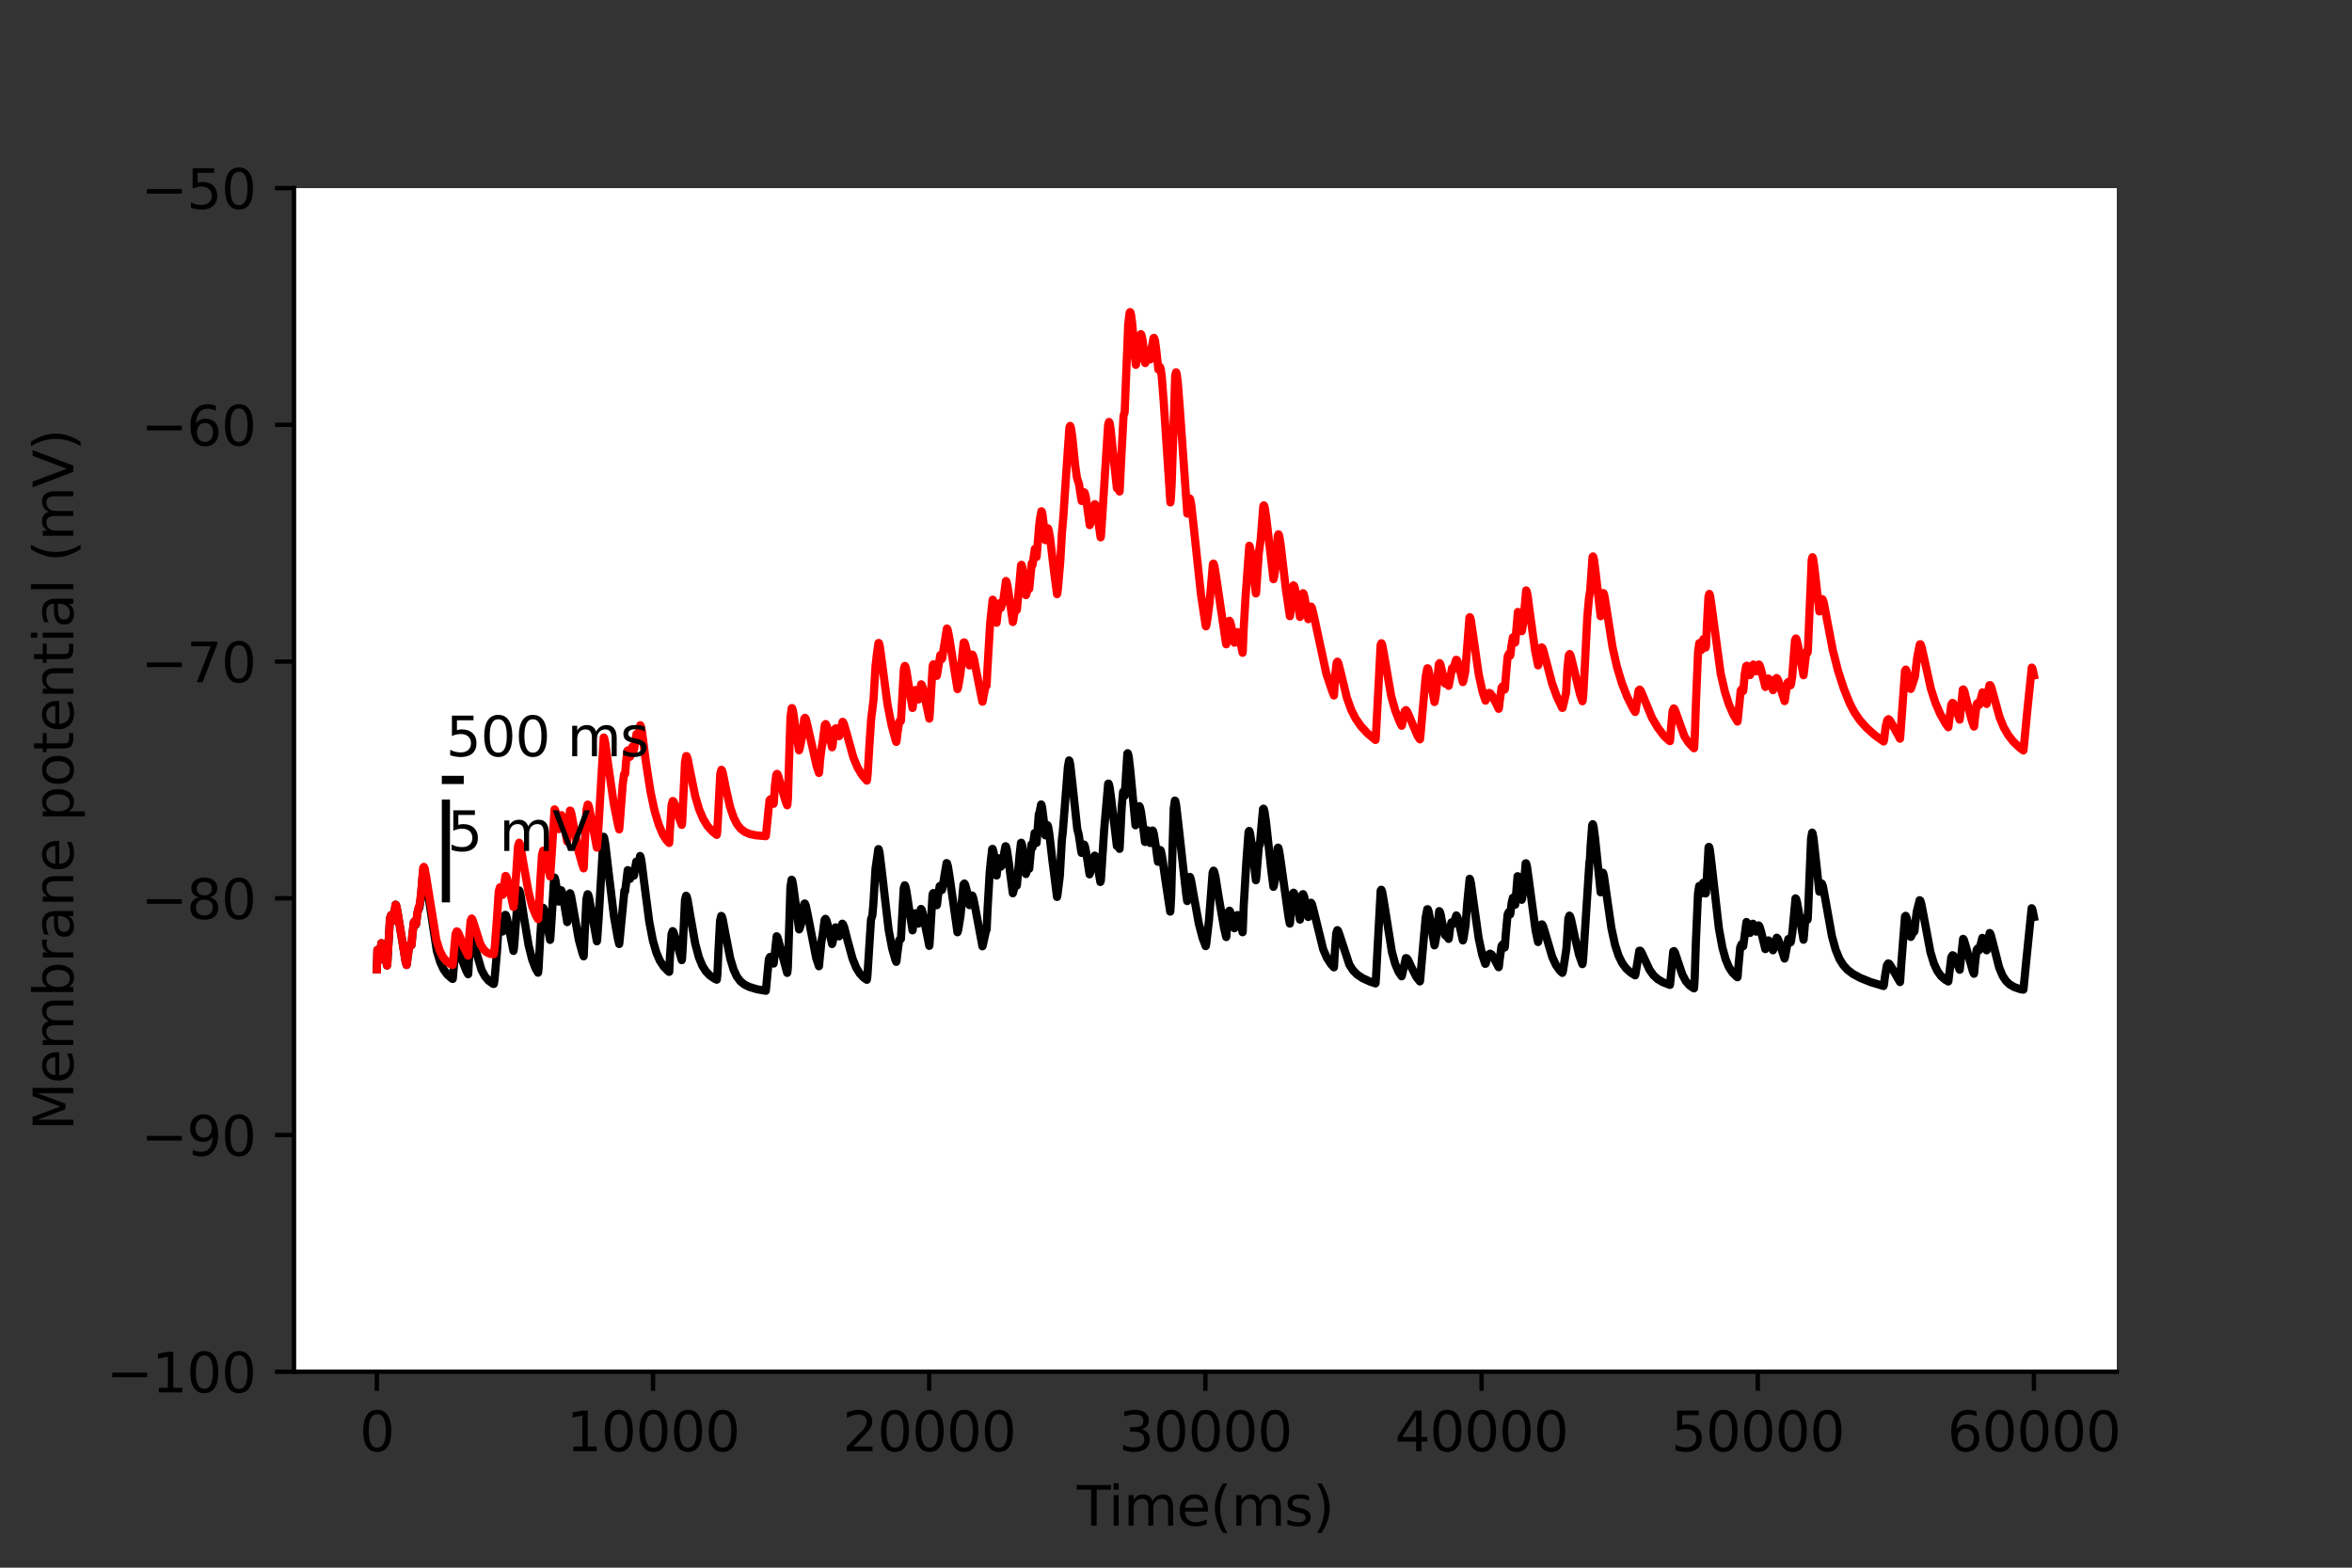 <?xml version="1.0" encoding="utf-8" standalone="no"?>
<!DOCTYPE svg PUBLIC "-//W3C//DTD SVG 1.1//EN"
  "http://www.w3.org/Graphics/SVG/1.1/DTD/svg11.dtd">
<svg xmlns:xlink="http://www.w3.org/1999/xlink" width="432pt" height="288pt" viewBox="0 0 432 288" xmlns="http://www.w3.org/2000/svg" version="1.1">
 <rect x="0" y="0" width="432" height="288" fill="#333333" stroke="none"/>
 <defs>
  <style type="text/css">*{stroke-linejoin: round; stroke-linecap: butt}</style>
 </defs>
 <g id="figure_1">
  <g id="patch_1">
   <path d="M 0 288 
L 432 288 
L 432 0 
L 0 0 
L 0 288 
z
" style="fill: none"/>
  </g>
  <g id="axes_1">
   <g id="patch_2">
    <path d="M 54 252 
L 388.8 252 
L 388.8 34.56 
L 54 34.56 
z
" style="fill: #ffffff"/>
   </g>
   <g id="matplotlib.axis_1">
    <g id="xtick_1">
     <g id="line2d_1">
      <defs>
       <path id="m4a6203ce7d" d="M 0 0 
L 0 3.5 
" style="stroke: #000000; stroke-width: 0.8"/>
      </defs>
      <g>
       <use xlink:href="#m4a6203ce7d" x="69.218" y="252" style="stroke: #000000; stroke-width: 0.8"/>
      </g>
     </g>
     <g id="text_1">
      <!-- 0 -->
      <g transform="translate(66.037 266.598)scale(0.1 -0.1)">
       <defs>
        <path id="DejaVuSans-30" d="M 2034 4250 
Q 1547 4250 1301 3770 
Q 1056 3291 1056 2328 
Q 1056 1369 1301 889 
Q 1547 409 2034 409 
Q 2525 409 2770 889 
Q 3016 1369 3016 2328 
Q 3016 3291 2770 3770 
Q 2525 4250 2034 4250 
z
M 2034 4750 
Q 2819 4750 3233 4129 
Q 3647 3509 3647 2328 
Q 3647 1150 3233 529 
Q 2819 -91 2034 -91 
Q 1250 -91 836 529 
Q 422 1150 422 2328 
Q 422 3509 836 4129 
Q 1250 4750 2034 4750 
z
" transform="scale(0.016)"/>
       </defs>
       <use xlink:href="#DejaVuSans-30"/>
      </g>
     </g>
    </g>
    <g id="xtick_2">
     <g id="line2d_2">
      <g>
       <use xlink:href="#m4a6203ce7d" x="119.945" y="252" style="stroke: #000000; stroke-width: 0.8"/>
      </g>
     </g>
     <g id="text_2">
      <!-- 10000 -->
      <g transform="translate(104.039 266.598)scale(0.1 -0.1)">
       <defs>
        <path id="DejaVuSans-31" d="M 794 531 
L 1825 531 
L 1825 4091 
L 703 3866 
L 703 4441 
L 1819 4666 
L 2450 4666 
L 2450 531 
L 3481 531 
L 3481 0 
L 794 0 
L 794 531 
z
" transform="scale(0.016)"/>
       </defs>
       <use xlink:href="#DejaVuSans-31"/>
       <use xlink:href="#DejaVuSans-30" x="63.623"/>
       <use xlink:href="#DejaVuSans-30" x="127.246"/>
       <use xlink:href="#DejaVuSans-30" x="190.869"/>
       <use xlink:href="#DejaVuSans-30" x="254.492"/>
      </g>
     </g>
    </g>
    <g id="xtick_3">
     <g id="line2d_3">
      <g>
       <use xlink:href="#m4a6203ce7d" x="170.672" y="252" style="stroke: #000000; stroke-width: 0.8"/>
      </g>
     </g>
     <g id="text_3">
      <!-- 20000 -->
      <g transform="translate(154.766 266.598)scale(0.1 -0.1)">
       <defs>
        <path id="DejaVuSans-32" d="M 1228 531 
L 3431 531 
L 3431 0 
L 469 0 
L 469 531 
Q 828 903 1448 1529 
Q 2069 2156 2228 2338 
Q 2531 2678 2651 2914 
Q 2772 3150 2772 3378 
Q 2772 3750 2511 3984 
Q 2250 4219 1831 4219 
Q 1534 4219 1204 4116 
Q 875 4013 500 3803 
L 500 4441 
Q 881 4594 1212 4672 
Q 1544 4750 1819 4750 
Q 2544 4750 2975 4387 
Q 3406 4025 3406 3419 
Q 3406 3131 3298 2873 
Q 3191 2616 2906 2266 
Q 2828 2175 2409 1742 
Q 1991 1309 1228 531 
z
" transform="scale(0.016)"/>
       </defs>
       <use xlink:href="#DejaVuSans-32"/>
       <use xlink:href="#DejaVuSans-30" x="63.623"/>
       <use xlink:href="#DejaVuSans-30" x="127.246"/>
       <use xlink:href="#DejaVuSans-30" x="190.869"/>
       <use xlink:href="#DejaVuSans-30" x="254.492"/>
      </g>
     </g>
    </g>
    <g id="xtick_4">
     <g id="line2d_4">
      <g>
       <use xlink:href="#m4a6203ce7d" x="221.399" y="252" style="stroke: #000000; stroke-width: 0.8"/>
      </g>
     </g>
     <g id="text_4">
      <!-- 30000 -->
      <g transform="translate(205.492 266.598)scale(0.1 -0.1)">
       <defs>
        <path id="DejaVuSans-33" d="M 2597 2516 
Q 3050 2419 3304 2112 
Q 3559 1806 3559 1356 
Q 3559 666 3084 287 
Q 2609 -91 1734 -91 
Q 1441 -91 1130 -33 
Q 819 25 488 141 
L 488 750 
Q 750 597 1062 519 
Q 1375 441 1716 441 
Q 2309 441 2620 675 
Q 2931 909 2931 1356 
Q 2931 1769 2642 2001 
Q 2353 2234 1838 2234 
L 1294 2234 
L 1294 2753 
L 1863 2753 
Q 2328 2753 2575 2939 
Q 2822 3125 2822 3475 
Q 2822 3834 2567 4026 
Q 2313 4219 1838 4219 
Q 1578 4219 1281 4162 
Q 984 4106 628 3988 
L 628 4550 
Q 988 4650 1302 4700 
Q 1616 4750 1894 4750 
Q 2613 4750 3031 4423 
Q 3450 4097 3450 3541 
Q 3450 3153 3228 2886 
Q 3006 2619 2597 2516 
z
" transform="scale(0.016)"/>
       </defs>
       <use xlink:href="#DejaVuSans-33"/>
       <use xlink:href="#DejaVuSans-30" x="63.623"/>
       <use xlink:href="#DejaVuSans-30" x="127.246"/>
       <use xlink:href="#DejaVuSans-30" x="190.869"/>
       <use xlink:href="#DejaVuSans-30" x="254.492"/>
      </g>
     </g>
    </g>
    <g id="xtick_5">
     <g id="line2d_5">
      <g>
       <use xlink:href="#m4a6203ce7d" x="272.126" y="252" style="stroke: #000000; stroke-width: 0.8"/>
      </g>
     </g>
     <g id="text_5">
      <!-- 40000 -->
      <g transform="translate(256.219 266.598)scale(0.1 -0.1)">
       <defs>
        <path id="DejaVuSans-34" d="M 2419 4116 
L 825 1625 
L 2419 1625 
L 2419 4116 
z
M 2253 4666 
L 3047 4666 
L 3047 1625 
L 3713 1625 
L 3713 1100 
L 3047 1100 
L 3047 0 
L 2419 0 
L 2419 1100 
L 313 1100 
L 313 1709 
L 2253 4666 
z
" transform="scale(0.016)"/>
       </defs>
       <use xlink:href="#DejaVuSans-34"/>
       <use xlink:href="#DejaVuSans-30" x="63.623"/>
       <use xlink:href="#DejaVuSans-30" x="127.246"/>
       <use xlink:href="#DejaVuSans-30" x="190.869"/>
       <use xlink:href="#DejaVuSans-30" x="254.492"/>
      </g>
     </g>
    </g>
    <g id="xtick_6">
     <g id="line2d_6">
      <g>
       <use xlink:href="#m4a6203ce7d" x="322.852" y="252" style="stroke: #000000; stroke-width: 0.8"/>
      </g>
     </g>
     <g id="text_6">
      <!-- 50000 -->
      <g transform="translate(306.946 266.598)scale(0.1 -0.1)">
       <defs>
        <path id="DejaVuSans-35" d="M 691 4666 
L 3169 4666 
L 3169 4134 
L 1269 4134 
L 1269 2991 
Q 1406 3038 1543 3061 
Q 1681 3084 1819 3084 
Q 2600 3084 3056 2656 
Q 3513 2228 3513 1497 
Q 3513 744 3044 326 
Q 2575 -91 1722 -91 
Q 1428 -91 1123 -41 
Q 819 9 494 109 
L 494 744 
Q 775 591 1075 516 
Q 1375 441 1709 441 
Q 2250 441 2565 725 
Q 2881 1009 2881 1497 
Q 2881 1984 2565 2268 
Q 2250 2553 1709 2553 
Q 1456 2553 1204 2497 
Q 953 2441 691 2322 
L 691 4666 
z
" transform="scale(0.016)"/>
       </defs>
       <use xlink:href="#DejaVuSans-35"/>
       <use xlink:href="#DejaVuSans-30" x="63.623"/>
       <use xlink:href="#DejaVuSans-30" x="127.246"/>
       <use xlink:href="#DejaVuSans-30" x="190.869"/>
       <use xlink:href="#DejaVuSans-30" x="254.492"/>
      </g>
     </g>
    </g>
    <g id="xtick_7">
     <g id="line2d_7">
      <g>
       <use xlink:href="#m4a6203ce7d" x="373.579" y="252" style="stroke: #000000; stroke-width: 0.8"/>
      </g>
     </g>
     <g id="text_7">
      <!-- 60000 -->
      <g transform="translate(357.673 266.598)scale(0.1 -0.1)">
       <defs>
        <path id="DejaVuSans-36" d="M 2113 2584 
Q 1688 2584 1439 2293 
Q 1191 2003 1191 1497 
Q 1191 994 1439 701 
Q 1688 409 2113 409 
Q 2538 409 2786 701 
Q 3034 994 3034 1497 
Q 3034 2003 2786 2293 
Q 2538 2584 2113 2584 
z
M 3366 4563 
L 3366 3988 
Q 3128 4100 2886 4159 
Q 2644 4219 2406 4219 
Q 1781 4219 1451 3797 
Q 1122 3375 1075 2522 
Q 1259 2794 1537 2939 
Q 1816 3084 2150 3084 
Q 2853 3084 3261 2657 
Q 3669 2231 3669 1497 
Q 3669 778 3244 343 
Q 2819 -91 2113 -91 
Q 1303 -91 875 529 
Q 447 1150 447 2328 
Q 447 3434 972 4092 
Q 1497 4750 2381 4750 
Q 2619 4750 2861 4703 
Q 3103 4656 3366 4563 
z
" transform="scale(0.016)"/>
       </defs>
       <use xlink:href="#DejaVuSans-36"/>
       <use xlink:href="#DejaVuSans-30" x="63.623"/>
       <use xlink:href="#DejaVuSans-30" x="127.246"/>
       <use xlink:href="#DejaVuSans-30" x="190.869"/>
       <use xlink:href="#DejaVuSans-30" x="254.492"/>
      </g>
     </g>
    </g>
    <g id="text_8">
     <!-- Time(ms) -->
     <g transform="translate(197.79 280.277)scale(0.1 -0.1)">
      <defs>
       <path id="DejaVuSans-54" d="M -19 4666 
L 3928 4666 
L 3928 4134 
L 2272 4134 
L 2272 0 
L 1638 0 
L 1638 4134 
L -19 4134 
L -19 4666 
z
" transform="scale(0.016)"/>
       <path id="DejaVuSans-69" d="M 603 3500 
L 1178 3500 
L 1178 0 
L 603 0 
L 603 3500 
z
M 603 4863 
L 1178 4863 
L 1178 4134 
L 603 4134 
L 603 4863 
z
" transform="scale(0.016)"/>
       <path id="DejaVuSans-6d" d="M 3328 2828 
Q 3544 3216 3844 3400 
Q 4144 3584 4550 3584 
Q 5097 3584 5394 3201 
Q 5691 2819 5691 2113 
L 5691 0 
L 5113 0 
L 5113 2094 
Q 5113 2597 4934 2840 
Q 4756 3084 4391 3084 
Q 3944 3084 3684 2787 
Q 3425 2491 3425 1978 
L 3425 0 
L 2847 0 
L 2847 2094 
Q 2847 2600 2669 2842 
Q 2491 3084 2119 3084 
Q 1678 3084 1418 2786 
Q 1159 2488 1159 1978 
L 1159 0 
L 581 0 
L 581 3500 
L 1159 3500 
L 1159 2956 
Q 1356 3278 1631 3431 
Q 1906 3584 2284 3584 
Q 2666 3584 2933 3390 
Q 3200 3197 3328 2828 
z
" transform="scale(0.016)"/>
       <path id="DejaVuSans-65" d="M 3597 1894 
L 3597 1613 
L 953 1613 
Q 991 1019 1311 708 
Q 1631 397 2203 397 
Q 2534 397 2845 478 
Q 3156 559 3463 722 
L 3463 178 
Q 3153 47 2828 -22 
Q 2503 -91 2169 -91 
Q 1331 -91 842 396 
Q 353 884 353 1716 
Q 353 2575 817 3079 
Q 1281 3584 2069 3584 
Q 2775 3584 3186 3129 
Q 3597 2675 3597 1894 
z
M 3022 2063 
Q 3016 2534 2758 2815 
Q 2500 3097 2075 3097 
Q 1594 3097 1305 2825 
Q 1016 2553 972 2059 
L 3022 2063 
z
" transform="scale(0.016)"/>
       <path id="DejaVuSans-28" d="M 1984 4856 
Q 1566 4138 1362 3434 
Q 1159 2731 1159 2009 
Q 1159 1288 1364 580 
Q 1569 -128 1984 -844 
L 1484 -844 
Q 1016 -109 783 600 
Q 550 1309 550 2009 
Q 550 2706 781 3412 
Q 1013 4119 1484 4856 
L 1984 4856 
z
" transform="scale(0.016)"/>
       <path id="DejaVuSans-73" d="M 2834 3397 
L 2834 2853 
Q 2591 2978 2328 3040 
Q 2066 3103 1784 3103 
Q 1356 3103 1142 2972 
Q 928 2841 928 2578 
Q 928 2378 1081 2264 
Q 1234 2150 1697 2047 
L 1894 2003 
Q 2506 1872 2764 1633 
Q 3022 1394 3022 966 
Q 3022 478 2636 193 
Q 2250 -91 1575 -91 
Q 1294 -91 989 -36 
Q 684 19 347 128 
L 347 722 
Q 666 556 975 473 
Q 1284 391 1588 391 
Q 1994 391 2212 530 
Q 2431 669 2431 922 
Q 2431 1156 2273 1281 
Q 2116 1406 1581 1522 
L 1381 1569 
Q 847 1681 609 1914 
Q 372 2147 372 2553 
Q 372 3047 722 3315 
Q 1072 3584 1716 3584 
Q 2034 3584 2315 3537 
Q 2597 3491 2834 3397 
z
" transform="scale(0.016)"/>
       <path id="DejaVuSans-29" d="M 513 4856 
L 1013 4856 
Q 1481 4119 1714 3412 
Q 1947 2706 1947 2009 
Q 1947 1309 1714 600 
Q 1481 -109 1013 -844 
L 513 -844 
Q 928 -128 1133 580 
Q 1338 1288 1338 2009 
Q 1338 2731 1133 3434 
Q 928 4138 513 4856 
z
" transform="scale(0.016)"/>
      </defs>
      <use xlink:href="#DejaVuSans-54"/>
      <use xlink:href="#DejaVuSans-69" x="57.959"/>
      <use xlink:href="#DejaVuSans-6d" x="85.742"/>
      <use xlink:href="#DejaVuSans-65" x="183.154"/>
      <use xlink:href="#DejaVuSans-28" x="244.678"/>
      <use xlink:href="#DejaVuSans-6d" x="283.691"/>
      <use xlink:href="#DejaVuSans-73" x="381.104"/>
      <use xlink:href="#DejaVuSans-29" x="433.203"/>
     </g>
    </g>
   </g>
   <g id="matplotlib.axis_2">
    <g id="ytick_1">
     <g id="line2d_8">
      <defs>
       <path id="m850528e9a9" d="M 0 0 
L -3.5 0 
" style="stroke: #000000; stroke-width: 0.8"/>
      </defs>
      <g>
       <use xlink:href="#m850528e9a9" x="54" y="252" style="stroke: #000000; stroke-width: 0.8"/>
      </g>
     </g>
     <g id="text_9">
      <!-- −100 -->
      <g transform="translate(19.533 255.799)scale(0.1 -0.1)">
       <defs>
        <path id="DejaVuSans-2212" d="M 678 2272 
L 4684 2272 
L 4684 1741 
L 678 1741 
L 678 2272 
z
" transform="scale(0.016)"/>
       </defs>
       <use xlink:href="#DejaVuSans-2212"/>
       <use xlink:href="#DejaVuSans-31" x="83.789"/>
       <use xlink:href="#DejaVuSans-30" x="147.412"/>
       <use xlink:href="#DejaVuSans-30" x="211.035"/>
      </g>
     </g>
    </g>
    <g id="ytick_2">
     <g id="line2d_9">
      <g>
       <use xlink:href="#m850528e9a9" x="54" y="208.512" style="stroke: #000000; stroke-width: 0.8"/>
      </g>
     </g>
     <g id="text_10">
      <!-- −90 -->
      <g transform="translate(25.895 212.311)scale(0.1 -0.1)">
       <defs>
        <path id="DejaVuSans-39" d="M 703 97 
L 703 672 
Q 941 559 1184 500 
Q 1428 441 1663 441 
Q 2288 441 2617 861 
Q 2947 1281 2994 2138 
Q 2813 1869 2534 1725 
Q 2256 1581 1919 1581 
Q 1219 1581 811 2004 
Q 403 2428 403 3163 
Q 403 3881 828 4315 
Q 1253 4750 1959 4750 
Q 2769 4750 3195 4129 
Q 3622 3509 3622 2328 
Q 3622 1225 3098 567 
Q 2575 -91 1691 -91 
Q 1453 -91 1209 -44 
Q 966 3 703 97 
z
M 1959 2075 
Q 2384 2075 2632 2365 
Q 2881 2656 2881 3163 
Q 2881 3666 2632 3958 
Q 2384 4250 1959 4250 
Q 1534 4250 1286 3958 
Q 1038 3666 1038 3163 
Q 1038 2656 1286 2365 
Q 1534 2075 1959 2075 
z
" transform="scale(0.016)"/>
       </defs>
       <use xlink:href="#DejaVuSans-2212"/>
       <use xlink:href="#DejaVuSans-39" x="83.789"/>
       <use xlink:href="#DejaVuSans-30" x="147.412"/>
      </g>
     </g>
    </g>
    <g id="ytick_3">
     <g id="line2d_10">
      <g>
       <use xlink:href="#m850528e9a9" x="54" y="165.024" style="stroke: #000000; stroke-width: 0.8"/>
      </g>
     </g>
     <g id="text_11">
      <!-- −80 -->
      <g transform="translate(25.895 168.823)scale(0.1 -0.1)">
       <defs>
        <path id="DejaVuSans-38" d="M 2034 2216 
Q 1584 2216 1326 1975 
Q 1069 1734 1069 1313 
Q 1069 891 1326 650 
Q 1584 409 2034 409 
Q 2484 409 2743 651 
Q 3003 894 3003 1313 
Q 3003 1734 2745 1975 
Q 2488 2216 2034 2216 
z
M 1403 2484 
Q 997 2584 770 2862 
Q 544 3141 544 3541 
Q 544 4100 942 4425 
Q 1341 4750 2034 4750 
Q 2731 4750 3128 4425 
Q 3525 4100 3525 3541 
Q 3525 3141 3298 2862 
Q 3072 2584 2669 2484 
Q 3125 2378 3379 2068 
Q 3634 1759 3634 1313 
Q 3634 634 3220 271 
Q 2806 -91 2034 -91 
Q 1263 -91 848 271 
Q 434 634 434 1313 
Q 434 1759 690 2068 
Q 947 2378 1403 2484 
z
M 1172 3481 
Q 1172 3119 1398 2916 
Q 1625 2713 2034 2713 
Q 2441 2713 2670 2916 
Q 2900 3119 2900 3481 
Q 2900 3844 2670 4047 
Q 2441 4250 2034 4250 
Q 1625 4250 1398 4047 
Q 1172 3844 1172 3481 
z
" transform="scale(0.016)"/>
       </defs>
       <use xlink:href="#DejaVuSans-2212"/>
       <use xlink:href="#DejaVuSans-38" x="83.789"/>
       <use xlink:href="#DejaVuSans-30" x="147.412"/>
      </g>
     </g>
    </g>
    <g id="ytick_4">
     <g id="line2d_11">
      <g>
       <use xlink:href="#m850528e9a9" x="54" y="121.536" style="stroke: #000000; stroke-width: 0.8"/>
      </g>
     </g>
     <g id="text_12">
      <!-- −70 -->
      <g transform="translate(25.895 125.335)scale(0.1 -0.1)">
       <defs>
        <path id="DejaVuSans-37" d="M 525 4666 
L 3525 4666 
L 3525 4397 
L 1831 0 
L 1172 0 
L 2766 4134 
L 525 4134 
L 525 4666 
z
" transform="scale(0.016)"/>
       </defs>
       <use xlink:href="#DejaVuSans-2212"/>
       <use xlink:href="#DejaVuSans-37" x="83.789"/>
       <use xlink:href="#DejaVuSans-30" x="147.412"/>
      </g>
     </g>
    </g>
    <g id="ytick_5">
     <g id="line2d_12">
      <g>
       <use xlink:href="#m850528e9a9" x="54" y="78.048" style="stroke: #000000; stroke-width: 0.8"/>
      </g>
     </g>
     <g id="text_13">
      <!-- −60 -->
      <g transform="translate(25.895 81.847)scale(0.1 -0.1)">
       <use xlink:href="#DejaVuSans-2212"/>
       <use xlink:href="#DejaVuSans-36" x="83.789"/>
       <use xlink:href="#DejaVuSans-30" x="147.412"/>
      </g>
     </g>
    </g>
    <g id="ytick_6">
     <g id="line2d_13">
      <g>
       <use xlink:href="#m850528e9a9" x="54" y="34.56" style="stroke: #000000; stroke-width: 0.8"/>
      </g>
     </g>
     <g id="text_14">
      <!-- −50 -->
      <g transform="translate(25.895 38.359)scale(0.1 -0.1)">
       <use xlink:href="#DejaVuSans-2212"/>
       <use xlink:href="#DejaVuSans-35" x="83.789"/>
       <use xlink:href="#DejaVuSans-30" x="147.412"/>
      </g>
     </g>
    </g>
    <g id="text_15">
     <!-- Membrane potential (mV) -->
     <g transform="translate(13.453 207.692)rotate(-90)scale(0.1 -0.1)">
      <defs>
       <path id="DejaVuSans-4d" d="M 628 4666 
L 1569 4666 
L 2759 1491 
L 3956 4666 
L 4897 4666 
L 4897 0 
L 4281 0 
L 4281 4097 
L 3078 897 
L 2444 897 
L 1241 4097 
L 1241 0 
L 628 0 
L 628 4666 
z
" transform="scale(0.016)"/>
       <path id="DejaVuSans-62" d="M 3116 1747 
Q 3116 2381 2855 2742 
Q 2594 3103 2138 3103 
Q 1681 3103 1420 2742 
Q 1159 2381 1159 1747 
Q 1159 1113 1420 752 
Q 1681 391 2138 391 
Q 2594 391 2855 752 
Q 3116 1113 3116 1747 
z
M 1159 2969 
Q 1341 3281 1617 3432 
Q 1894 3584 2278 3584 
Q 2916 3584 3314 3078 
Q 3713 2572 3713 1747 
Q 3713 922 3314 415 
Q 2916 -91 2278 -91 
Q 1894 -91 1617 61 
Q 1341 213 1159 525 
L 1159 0 
L 581 0 
L 581 4863 
L 1159 4863 
L 1159 2969 
z
" transform="scale(0.016)"/>
       <path id="DejaVuSans-72" d="M 2631 2963 
Q 2534 3019 2420 3045 
Q 2306 3072 2169 3072 
Q 1681 3072 1420 2755 
Q 1159 2438 1159 1844 
L 1159 0 
L 581 0 
L 581 3500 
L 1159 3500 
L 1159 2956 
Q 1341 3275 1631 3429 
Q 1922 3584 2338 3584 
Q 2397 3584 2469 3576 
Q 2541 3569 2628 3553 
L 2631 2963 
z
" transform="scale(0.016)"/>
       <path id="DejaVuSans-61" d="M 2194 1759 
Q 1497 1759 1228 1600 
Q 959 1441 959 1056 
Q 959 750 1161 570 
Q 1363 391 1709 391 
Q 2188 391 2477 730 
Q 2766 1069 2766 1631 
L 2766 1759 
L 2194 1759 
z
M 3341 1997 
L 3341 0 
L 2766 0 
L 2766 531 
Q 2569 213 2275 61 
Q 1981 -91 1556 -91 
Q 1019 -91 701 211 
Q 384 513 384 1019 
Q 384 1609 779 1909 
Q 1175 2209 1959 2209 
L 2766 2209 
L 2766 2266 
Q 2766 2663 2505 2880 
Q 2244 3097 1772 3097 
Q 1472 3097 1187 3025 
Q 903 2953 641 2809 
L 641 3341 
Q 956 3463 1253 3523 
Q 1550 3584 1831 3584 
Q 2591 3584 2966 3190 
Q 3341 2797 3341 1997 
z
" transform="scale(0.016)"/>
       <path id="DejaVuSans-6e" d="M 3513 2113 
L 3513 0 
L 2938 0 
L 2938 2094 
Q 2938 2591 2744 2837 
Q 2550 3084 2163 3084 
Q 1697 3084 1428 2787 
Q 1159 2491 1159 1978 
L 1159 0 
L 581 0 
L 581 3500 
L 1159 3500 
L 1159 2956 
Q 1366 3272 1645 3428 
Q 1925 3584 2291 3584 
Q 2894 3584 3203 3211 
Q 3513 2838 3513 2113 
z
" transform="scale(0.016)"/>
       <path id="DejaVuSans-20" transform="scale(0.016)"/>
       <path id="DejaVuSans-70" d="M 1159 525 
L 1159 -1331 
L 581 -1331 
L 581 3500 
L 1159 3500 
L 1159 2969 
Q 1341 3281 1617 3432 
Q 1894 3584 2278 3584 
Q 2916 3584 3314 3078 
Q 3713 2572 3713 1747 
Q 3713 922 3314 415 
Q 2916 -91 2278 -91 
Q 1894 -91 1617 61 
Q 1341 213 1159 525 
z
M 3116 1747 
Q 3116 2381 2855 2742 
Q 2594 3103 2138 3103 
Q 1681 3103 1420 2742 
Q 1159 2381 1159 1747 
Q 1159 1113 1420 752 
Q 1681 391 2138 391 
Q 2594 391 2855 752 
Q 3116 1113 3116 1747 
z
" transform="scale(0.016)"/>
       <path id="DejaVuSans-6f" d="M 1959 3097 
Q 1497 3097 1228 2736 
Q 959 2375 959 1747 
Q 959 1119 1226 758 
Q 1494 397 1959 397 
Q 2419 397 2687 759 
Q 2956 1122 2956 1747 
Q 2956 2369 2687 2733 
Q 2419 3097 1959 3097 
z
M 1959 3584 
Q 2709 3584 3137 3096 
Q 3566 2609 3566 1747 
Q 3566 888 3137 398 
Q 2709 -91 1959 -91 
Q 1206 -91 779 398 
Q 353 888 353 1747 
Q 353 2609 779 3096 
Q 1206 3584 1959 3584 
z
" transform="scale(0.016)"/>
       <path id="DejaVuSans-74" d="M 1172 4494 
L 1172 3500 
L 2356 3500 
L 2356 3053 
L 1172 3053 
L 1172 1153 
Q 1172 725 1289 603 
Q 1406 481 1766 481 
L 2356 481 
L 2356 0 
L 1766 0 
Q 1100 0 847 248 
Q 594 497 594 1153 
L 594 3053 
L 172 3053 
L 172 3500 
L 594 3500 
L 594 4494 
L 1172 4494 
z
" transform="scale(0.016)"/>
       <path id="DejaVuSans-6c" d="M 603 4863 
L 1178 4863 
L 1178 0 
L 603 0 
L 603 4863 
z
" transform="scale(0.016)"/>
       <path id="DejaVuSans-56" d="M 1831 0 
L 50 4666 
L 709 4666 
L 2188 738 
L 3669 4666 
L 4325 4666 
L 2547 0 
L 1831 0 
z
" transform="scale(0.016)"/>
      </defs>
      <use xlink:href="#DejaVuSans-4d"/>
      <use xlink:href="#DejaVuSans-65" x="86.279"/>
      <use xlink:href="#DejaVuSans-6d" x="147.803"/>
      <use xlink:href="#DejaVuSans-62" x="245.215"/>
      <use xlink:href="#DejaVuSans-72" x="308.691"/>
      <use xlink:href="#DejaVuSans-61" x="349.805"/>
      <use xlink:href="#DejaVuSans-6e" x="411.084"/>
      <use xlink:href="#DejaVuSans-65" x="474.463"/>
      <use xlink:href="#DejaVuSans-20" x="535.986"/>
      <use xlink:href="#DejaVuSans-70" x="567.773"/>
      <use xlink:href="#DejaVuSans-6f" x="631.25"/>
      <use xlink:href="#DejaVuSans-74" x="692.432"/>
      <use xlink:href="#DejaVuSans-65" x="731.641"/>
      <use xlink:href="#DejaVuSans-6e" x="793.164"/>
      <use xlink:href="#DejaVuSans-74" x="856.543"/>
      <use xlink:href="#DejaVuSans-69" x="895.752"/>
      <use xlink:href="#DejaVuSans-61" x="923.535"/>
      <use xlink:href="#DejaVuSans-6c" x="984.814"/>
      <use xlink:href="#DejaVuSans-20" x="1012.598"/>
      <use xlink:href="#DejaVuSans-28" x="1044.385"/>
      <use xlink:href="#DejaVuSans-6d" x="1083.398"/>
      <use xlink:href="#DejaVuSans-56" x="1180.811"/>
      <use xlink:href="#DejaVuSans-29" x="1249.219"/>
     </g>
    </g>
   </g>
   <g id="line2d_14">
    <path d="M 69.218 178.07 
L 69.32 174.512 
L 69.348 174.577 
L 69.497 175.716 
L 69.591 176.403 
L 69.647 176.09 
L 70.053 173.269 
L 70.152 173.306 
L 70.164 173.325 
L 70.339 173.82 
L 70.793 175.988 
L 71.09 177.369 
L 71.133 177.172 
L 71.252 175 
L 71.633 168.703 
L 71.833 168.101 
L 71.932 168.223 
L 72.127 168.935 
L 72.186 169.153 
L 72.236 168.934 
L 72.66 166.195 
L 72.703 166.226 
L 72.832 166.576 
L 73.114 168.149 
L 74.489 176.581 
L 74.679 177.273 
L 74.727 177.135 
L 74.897 175.607 
L 75.209 173.619 
L 75.389 173.44 
L 75.394 173.442 
L 75.546 173.636 
L 75.564 173.647 
L 75.597 173.533 
L 75.719 171.982 
L 76 169.453 
L 76.125 169.302 
L 76.158 169.325 
L 76.3 169.637 
L 76.388 169.871 
L 76.439 169.712 
L 76.683 167.681 
L 76.906 166.927 
L 77.025 166.779 
L 77.233 165.551 
L 77.368 164.179 
L 77.702 160.111 
L 77.829 159.883 
L 77.865 159.91 
L 77.991 160.251 
L 78.255 161.75 
L 80.226 174.663 
L 80.852 176.739 
L 81.479 178.087 
L 82.146 179.014 
L 82.917 179.706 
L 83.148 179.847 
L 83.171 179.764 
L 83.277 178.454 
L 83.642 174.446 
L 83.863 173.935 
L 84.003 174.002 
L 84.231 174.446 
L 84.883 176.394 
L 85.664 178.382 
L 85.989 178.981 
L 86.009 178.865 
L 86.146 176.17 
L 86.425 172.741 
L 86.613 172.34 
L 86.615 172.34 
L 86.734 172.482 
L 86.983 173.229 
L 88.444 178.194 
L 89.078 179.369 
L 89.745 180.151 
L 90.524 180.719 
L 90.696 180.764 
L 90.719 180.707 
L 90.836 179.934 
L 91.264 175.069 
L 91.591 169.966 
L 91.797 169.337 
L 91.903 169.442 
L 92.104 170.073 
L 92.34 171.118 
L 92.395 170.805 
L 92.796 168.068 
L 92.893 168.09 
L 92.91 168.114 
L 93.078 168.571 
L 93.458 170.42 
L 94.308 174.692 
L 94.338 174.622 
L 94.458 173.601 
L 94.856 168.177 
L 95.145 164.035 
L 95.322 163.553 
L 95.335 163.558 
L 95.439 163.737 
L 95.655 164.677 
L 96.23 168.512 
L 97.085 173.636 
L 97.735 176.25 
L 98.353 177.878 
L 98.823 178.696 
L 98.843 178.652 
L 98.924 177.875 
L 99.231 172.05 
L 99.535 167.432 
L 99.743 166.76 
L 99.847 166.856 
L 100.038 167.453 
L 100.502 169.85 
L 101.037 172.666 
L 101.075 172.451 
L 101.326 168.749 
L 101.765 161.296 
L 101.843 161.21 
L 101.892 161.266 
L 102.036 161.788 
L 102.381 164.089 
L 102.609 165.628 
L 102.668 165.414 
L 103.048 163.532 
L 103.071 163.542 
L 103.188 163.764 
L 103.431 164.832 
L 104.182 169.4 
L 104.243 168.685 
L 104.6 164.209 
L 104.694 164.091 
L 104.74 164.135 
L 104.882 164.563 
L 105.224 166.482 
L 106.3 172.605 
L 106.959 175.032 
L 107.198 175.687 
L 107.223 175.49 
L 107.378 171.771 
L 107.715 165.14 
L 107.926 164.272 
L 108.025 164.349 
L 108.197 164.91 
L 108.6 167.17 
L 109.628 172.931 
L 109.633 172.926 
L 109.686 172.58 
L 109.952 168.754 
L 110.855 153.715 
L 110.875 153.723 
L 110.974 153.943 
L 111.182 155.087 
L 111.695 159.492 
L 112.768 168.379 
L 113.463 172.326 
L 113.726 173.428 
L 113.762 173.213 
L 114.685 163.635 
L 114.736 163.672 
L 114.804 163.784 
L 114.835 163.632 
L 115.294 159.85 
L 115.37 159.94 
L 115.535 160.562 
L 115.715 161.463 
L 115.781 161.26 
L 116.118 159.958 
L 116.138 159.968 
L 116.253 160.187 
L 116.43 160.864 
L 116.491 160.566 
L 116.864 158.286 
L 116.882 158.293 
L 116.98 158.495 
L 117.183 159.458 
L 117.254 159.05 
L 117.564 157.254 
L 117.648 157.377 
L 117.817 158.171 
L 118.233 161.477 
L 119.238 169.262 
L 119.91 172.758 
L 120.552 174.992 
L 121.201 176.489 
L 121.898 177.556 
L 122.702 178.381 
L 122.908 178.544 
L 122.926 178.431 
L 123.052 175.732 
L 123.342 171.625 
L 123.547 171.053 
L 123.664 171.15 
L 123.884 171.737 
L 125.219 176.384 
L 125.277 176.073 
L 125.427 173.557 
L 125.815 165.306 
L 126.018 164.552 
L 126.111 164.653 
L 126.294 165.308 
L 126.751 168.019 
L 127.692 173.34 
L 128.348 175.811 
L 128.98 177.373 
L 129.637 178.428 
L 130.372 179.195 
L 131.286 179.818 
L 131.648 179.982 
L 131.669 179.916 
L 131.775 178.864 
L 131.92 175.512 
L 132.257 169.131 
L 132.47 168.263 
L 132.571 168.341 
L 132.749 168.904 
L 133.183 171.231 
L 134.116 176.033 
L 134.745 178.129 
L 135.351 179.419 
L 135.983 180.26 
L 136.701 180.848 
L 137.626 181.306 
L 139.034 181.733 
L 140.66 182.02 
L 140.744 181.19 
L 141.21 176.234 
L 141.431 175.795 
L 141.581 175.87 
L 141.827 176.326 
L 142.096 177.017 
L 142.134 176.769 
L 142.651 171.997 
L 142.76 172.109 
L 142.976 172.769 
L 144.586 178.734 
L 144.612 178.68 
L 144.703 177.798 
L 144.82 174.433 
L 145.18 162.95 
L 145.39 161.623 
L 145.449 161.639 
L 145.479 161.692 
L 145.631 162.307 
L 145.989 164.913 
L 146.773 170.741 
L 146.803 170.715 
L 146.973 170.258 
L 147.323 169.023 
L 147.703 166.069 
L 147.815 165.979 
L 147.851 166.008 
L 147.998 166.353 
L 148.305 167.774 
L 149.915 176.015 
L 150.42 177.51 
L 150.438 177.461 
L 150.531 176.37 
L 150.874 172.954 
L 151.115 171.613 
L 151.455 169.003 
L 151.62 168.799 
L 151.635 168.806 
L 151.772 169.014 
L 152.041 169.927 
L 152.829 173.43 
L 152.918 173.123 
L 153.476 170.362 
L 153.606 170.48 
L 153.839 171.084 
L 154.115 172.02 
L 154.179 171.828 
L 154.706 169.689 
L 154.841 169.809 
L 155.077 170.412 
L 155.645 172.655 
L 156.586 176.103 
L 157.263 177.77 
L 157.93 178.848 
L 158.658 179.61 
L 159.216 180.001 
L 159.236 179.954 
L 159.328 179.177 
L 159.673 173.752 
L 159.979 168.935 
L 160.18 168.335 
L 160.253 168 
L 160.428 165.911 
L 160.806 159.582 
L 161.05 157.922 
L 161.316 156.003 
L 161.369 155.994 
L 161.41 156.058 
L 161.552 156.658 
L 161.866 159.185 
L 163.218 170.81 
L 163.865 174.242 
L 164.481 176.39 
L 164.616 176.701 
L 164.662 176.578 
L 164.809 175.22 
L 165.149 172.756 
L 165.351 172.48 
L 165.468 172.502 
L 165.483 172.394 
L 165.59 170.399 
L 165.988 163.196 
L 166.173 162.635 
L 166.181 162.637 
L 166.28 162.796 
L 166.485 163.675 
L 167.031 167.3 
L 167.604 170.915 
L 167.642 170.794 
L 167.835 168.962 
L 168.081 167.775 
L 168.169 167.774 
L 168.2 167.811 
L 168.367 168.274 
L 168.687 169.68 
L 168.758 169.345 
L 169.153 166.977 
L 169.26 167.06 
L 169.448 167.616 
L 169.889 169.799 
L 170.685 173.765 
L 170.713 173.678 
L 170.794 172.505 
L 171.284 164.316 
L 171.418 164.062 
L 171.451 164.083 
L 171.578 164.382 
L 171.852 165.743 
L 172.053 166.3 
L 172.06 166.297 
L 172.116 166.126 
L 172.306 164.422 
L 172.593 162.803 
L 172.704 162.736 
L 172.737 162.764 
L 172.887 163.112 
L 173.014 163.499 
L 173.07 163.346 
L 173.511 160.63 
L 173.861 158.554 
L 173.95 158.609 
L 173.957 158.623 
L 174.115 159.17 
L 174.452 161.331 
L 175.86 171.267 
L 175.887 171.238 
L 176.012 170.748 
L 176.42 168.236 
L 176.965 162.51 
L 177.125 162.309 
L 177.146 162.319 
L 177.282 162.545 
L 177.541 163.509 
L 178.064 166.283 
L 178.16 165.894 
L 178.492 164.496 
L 178.604 164.559 
L 178.776 165.037 
L 179.137 166.841 
L 180.448 173.845 
L 180.458 173.838 
L 180.529 173.58 
L 181.11 170.947 
L 181.219 170.789 
L 181.394 166.914 
L 181.777 160.314 
L 181.954 158.468 
L 182.233 155.991 
L 182.299 155.943 
L 182.348 156.005 
L 182.492 156.559 
L 182.817 158.903 
L 183.048 160.847 
L 183.101 160.4 
L 183.418 157.667 
L 183.479 157.7 
L 183.502 157.746 
L 183.651 158.393 
L 183.831 159.217 
L 183.89 159.141 
L 184.219 158.704 
L 184.265 158.547 
L 184.45 156.624 
L 184.681 155.46 
L 184.757 155.493 
L 184.777 155.528 
L 184.935 156.095 
L 185.275 158.349 
L 186.03 164.106 
L 186.101 163.891 
L 186.515 162.184 
L 186.538 162.195 
L 186.662 162.419 
L 186.756 162.706 
L 186.796 162.494 
L 187.278 156.986 
L 187.522 154.848 
L 187.58 154.811 
L 187.628 154.877 
L 187.773 155.468 
L 188.108 158.012 
L 188.427 160.57 
L 188.491 160.401 
L 188.836 159.096 
L 188.876 159.125 
L 189.006 159.458 
L 189.041 159.594 
L 189.072 159.315 
L 189.449 155.128 
L 189.454 155.128 
L 189.533 155.27 
L 189.642 155.712 
L 189.693 155.426 
L 190.03 153.037 
L 190.053 153.05 
L 190.149 153.304 
L 190.363 154.658 
L 190.39 154.852 
L 190.434 154.368 
L 190.799 149.57 
L 190.913 149.313 
L 191.232 147.781 
L 191.283 147.835 
L 191.413 148.334 
L 191.684 150.48 
L 192.009 153.466 
L 192.075 153.181 
L 192.379 151.583 
L 192.402 151.595 
L 192.503 151.839 
L 192.721 153.091 
L 193.31 158.187 
L 194.147 164.775 
L 194.152 164.773 
L 194.205 164.568 
L 194.662 160.947 
L 195.037 154.25 
L 195.199 152.966 
L 195.641 147.331 
L 196.15 140.827 
L 196.361 139.698 
L 196.437 139.795 
L 196.587 140.512 
L 196.909 143.401 
L 197.865 152.299 
L 198.147 153.41 
L 198.57 156.261 
L 198.664 156.69 
L 198.72 156.567 
L 199.103 155.15 
L 199.169 155.216 
L 199.329 155.711 
L 199.661 157.633 
L 200.122 160.63 
L 200.191 160.472 
L 201.071 157.178 
L 201.127 157.221 
L 201.282 157.592 
L 201.586 159.034 
L 202.106 162.028 
L 202.19 161.831 
L 202.263 160.815 
L 202.801 152.462 
L 203.539 143.979 
L 203.605 143.948 
L 203.651 144.008 
L 203.793 144.537 
L 204.094 146.716 
L 205.142 155.43 
L 205.213 155.399 
L 205.411 155.41 
L 205.573 155.764 
L 205.629 155.947 
L 205.657 155.701 
L 206.037 148.088 
L 206.281 145.476 
L 206.349 145.398 
L 206.4 145.467 
L 206.539 146.062 
L 206.565 146.203 
L 206.6 145.793 
L 207.067 138.429 
L 207.13 138.372 
L 207.181 138.443 
L 207.318 139.046 
L 207.61 141.573 
L 208.556 151.615 
L 208.652 151.237 
L 209.253 148.096 
L 209.263 148.098 
L 209.37 148.264 
L 209.568 149.102 
L 209.974 152.01 
L 210.308 154.685 
L 210.372 154.379 
L 210.719 152.516 
L 210.811 152.622 
L 210.981 153.294 
L 211.242 154.868 
L 211.318 154.506 
L 211.683 152.575 
L 211.78 152.663 
L 211.944 153.255 
L 212.3 155.555 
L 212.68 158.319 
L 212.743 158.056 
L 213.111 156.159 
L 213.126 156.164 
L 213.228 156.347 
L 213.436 157.306 
L 213.984 161.217 
L 214.93 167.461 
L 214.94 167.472 
L 214.97 167.305 
L 215.115 164.704 
L 215.252 159.696 
L 215.579 148.552 
L 215.79 147.075 
L 215.843 147.099 
L 215.868 147.15 
L 216.013 147.806 
L 216.348 150.622 
L 217.867 164.268 
L 218.06 165.532 
L 218.103 165.142 
L 218.486 161.117 
L 218.554 161.097 
L 218.597 161.152 
L 218.757 161.671 
L 219.158 163.949 
L 220.18 169.641 
L 220.893 172.351 
L 221.451 173.814 
L 221.468 173.796 
L 221.55 173.427 
L 222.059 169.079 
L 222.727 160.29 
L 222.894 159.946 
L 222.912 159.954 
L 223.028 160.162 
L 223.264 161.158 
L 223.878 165.019 
L 224.819 170.436 
L 225.222 172.15 
L 225.255 171.998 
L 225.443 169.373 
L 225.704 167.428 
L 225.828 167.301 
L 225.861 167.323 
L 226.011 167.626 
L 226.346 168.937 
L 226.719 170.519 
L 226.775 170.377 
L 227.295 168.104 
L 227.373 168.166 
L 227.563 168.605 
L 228.002 170.324 
L 228.23 171.264 
L 228.263 170.976 
L 228.433 166.434 
L 228.722 161.645 
L 228.905 158.562 
L 229.321 152.856 
L 229.433 152.652 
L 229.473 152.689 
L 229.6 153.096 
L 229.871 154.888 
L 230.673 161.706 
L 230.757 161.089 
L 231.244 155.119 
L 231.31 155.128 
L 231.34 155.175 
L 231.378 155.227 
L 231.416 155.085 
L 231.561 153.305 
L 231.987 148.633 
L 232.068 148.559 
L 232.114 148.61 
L 232.251 149.079 
L 232.537 151.032 
L 233.531 160.134 
L 233.897 162.919 
L 233.947 162.809 
L 234.287 161.15 
L 234.665 155.826 
L 234.751 155.716 
L 234.8 155.77 
L 234.942 156.272 
L 235.266 158.447 
L 236.679 168.556 
L 236.907 169.681 
L 236.953 169.447 
L 237.176 166.183 
L 237.442 164.164 
L 237.587 163.993 
L 237.612 164.008 
L 237.754 164.267 
L 238.044 165.371 
L 238.766 168.943 
L 238.827 168.476 
L 239.259 164.3 
L 239.345 164.264 
L 239.385 164.307 
L 239.545 164.744 
L 239.923 166.599 
L 240.286 168.464 
L 240.339 168.273 
L 240.796 165.838 
L 240.823 165.85 
L 240.96 166.078 
L 241.242 167.09 
L 243.04 174.408 
L 243.733 175.985 
L 244.463 177.112 
L 245.003 177.714 
L 245.019 177.638 
L 245.125 175.636 
L 245.43 171.428 
L 245.635 170.878 
L 245.754 170.973 
L 245.977 171.543 
L 247.842 177.218 
L 248.531 178.276 
L 249.3 179.051 
L 250.256 179.692 
L 251.608 180.313 
L 252.643 180.661 
L 252.656 180.614 
L 252.732 179.629 
L 253.594 163.612 
L 253.703 163.454 
L 253.744 163.489 
L 253.878 163.876 
L 254.172 165.561 
L 255.654 174.873 
L 256.278 177.126 
L 256.886 178.542 
L 257.444 179.357 
L 257.449 179.353 
L 257.52 179.121 
L 258.218 176.013 
L 258.398 176.056 
L 258.657 176.41 
L 259.263 177.731 
L 260.151 179.482 
L 260.792 180.297 
L 260.795 180.295 
L 260.846 180.084 
L 261.023 177.871 
L 261.855 168.588 
L 262.152 167.035 
L 262.235 167.032 
L 262.266 167.071 
L 262.423 167.537 
L 262.766 169.418 
L 263.471 173.677 
L 263.526 173.55 
L 263.838 171.876 
L 264.343 167.383 
L 264.445 167.472 
L 264.627 168.055 
L 265.058 170.369 
L 265.408 171.782 
L 265.949 172.227 
L 266.073 172.484 
L 266.119 172.347 
L 266.332 170.577 
L 266.593 169.447 
L 266.72 169.418 
L 266.74 169.436 
L 266.943 169.724 
L 267.009 169.57 
L 267.481 168.17 
L 267.514 168.187 
L 267.666 168.437 
L 267.955 169.438 
L 268.693 172.767 
L 268.789 172.475 
L 269.18 170.046 
L 269.489 165.898 
L 269.936 161.444 
L 270.014 161.554 
L 270.184 162.291 
L 270.608 165.389 
L 271.59 172.353 
L 272.239 175.395 
L 272.797 177.069 
L 272.868 177.04 
L 272.891 176.999 
L 273.083 176.332 
L 273.451 175.325 
L 273.695 175.194 
L 273.938 175.33 
L 274.309 175.839 
L 275.143 177.482 
L 275.262 177.685 
L 275.305 177.567 
L 275.45 176.267 
L 275.795 173.781 
L 275.998 173.509 
L 276.147 173.641 
L 276.368 174.07 
L 276.414 173.868 
L 276.566 171.712 
L 276.903 168.01 
L 277.106 167.575 
L 277.225 167.692 
L 277.367 167.987 
L 277.418 167.824 
L 277.636 165.914 
L 277.875 164.924 
L 277.974 164.973 
L 277.981 164.986 
L 278.149 165.498 
L 278.298 166.212 
L 278.336 165.842 
L 278.737 160.965 
L 278.793 160.98 
L 278.823 161.034 
L 278.973 161.648 
L 279.343 164.362 
L 279.495 165.298 
L 279.551 165.154 
L 279.81 163.484 
L 280.226 158.601 
L 280.282 158.587 
L 280.325 158.649 
L 280.472 159.225 
L 280.812 161.677 
L 282.034 170.851 
L 282.496 173.06 
L 282.521 173.03 
L 282.615 172.546 
L 283.092 169.841 
L 283.237 169.823 
L 283.244 169.83 
L 283.424 170.147 
L 283.802 171.376 
L 285.106 175.812 
L 285.796 177.294 
L 286.506 178.309 
L 286.96 178.727 
L 286.983 178.696 
L 287.097 178.251 
L 287.713 174.225 
L 288.066 168.735 
L 288.266 168.208 
L 288.378 168.331 
L 288.596 169.019 
L 289.215 171.975 
L 290.039 175.436 
L 290.64 177.12 
L 290.645 177.117 
L 290.704 176.911 
L 290.825 175.553 
L 291.939 158.299 
L 292.012 158.134 
L 292.149 155.48 
L 292.438 151.621 
L 292.54 151.411 
L 292.586 151.461 
L 292.712 151.95 
L 292.991 154.122 
L 293.993 163.928 
L 294.067 163.133 
L 294.351 160.364 
L 294.412 160.327 
L 294.46 160.394 
L 294.61 160.989 
L 294.988 163.668 
L 295.967 170.478 
L 296.634 173.56 
L 297.28 175.556 
L 297.942 176.911 
L 298.665 177.896 
L 299.515 178.676 
L 300.334 179.181 
L 300.342 179.169 
L 300.428 178.759 
L 301.098 174.665 
L 301.273 174.657 
L 301.493 174.939 
L 301.98 176.021 
L 302.987 178.174 
L 303.705 179.177 
L 304.479 179.88 
L 305.44 180.444 
L 306.728 180.939 
L 306.771 180.601 
L 307.327 174.786 
L 307.466 174.723 
L 307.484 174.735 
L 307.657 175.022 
L 308.06 176.249 
L 309.009 179.056 
L 309.645 180.245 
L 310.292 181 
L 311.03 181.518 
L 311.149 181.569 
L 311.167 181.476 
L 311.279 179.528 
L 311.499 172.779 
L 311.877 164.156 
L 312.093 162.765 
L 312.151 162.779 
L 312.182 162.832 
L 312.331 163.433 
L 312.471 164.165 
L 312.529 163.906 
L 312.833 162.171 
L 312.861 162.188 
L 312.968 162.464 
L 313.206 163.863 
L 313.282 164.139 
L 313.338 164.012 
L 313.394 163.147 
L 313.817 155.664 
L 313.889 155.574 
L 313.939 155.645 
L 314.079 156.264 
L 314.401 158.953 
L 315.705 170.482 
L 316.351 174.05 
L 316.965 176.273 
L 317.581 177.717 
L 318.236 178.704 
L 318.984 179.432 
L 319.129 179.531 
L 319.154 179.432 
L 319.273 177.866 
L 319.626 174.067 
L 319.851 173.491 
L 319.994 173.541 
L 320.176 173.836 
L 320.212 173.64 
L 320.775 169.38 
L 320.777 169.38 
L 320.896 169.51 
L 321.122 170.185 
L 321.432 171.392 
L 321.503 171.205 
L 321.959 169.699 
L 322.094 169.807 
L 322.319 170.365 
L 322.573 171.155 
L 322.639 171.021 
L 323.027 170.007 
L 323.05 170.018 
L 323.194 170.243 
L 323.481 171.21 
L 324.244 174.359 
L 324.323 174.185 
L 324.815 172.76 
L 324.967 172.863 
L 325.218 173.379 
L 325.647 174.573 
L 325.721 174.401 
L 326.345 172.266 
L 326.362 172.272 
L 326.535 172.467 
L 326.854 173.241 
L 327.773 176.1 
L 327.849 175.829 
L 328.465 172.514 
L 328.61 172.621 
L 328.883 173.122 
L 328.954 172.927 
L 329.218 171.197 
L 329.789 165.041 
L 329.888 165.126 
L 330.063 165.704 
L 330.469 168.003 
L 331.255 172.639 
L 331.288 172.492 
L 331.526 169.617 
L 331.752 168.585 
L 331.846 168.614 
L 331.861 168.636 
L 331.996 168.947 
L 332.039 168.71 
L 332.127 166.788 
L 332.647 154.028 
L 332.843 152.962 
L 332.845 152.962 
L 332.921 153.09 
L 333.086 153.96 
L 333.49 157.602 
L 334.164 163.815 
L 334.21 163.717 
L 334.598 162.314 
L 334.666 162.379 
L 334.831 162.865 
L 335.189 164.781 
L 336.48 172.008 
L 337.167 174.491 
L 337.839 176.129 
L 338.544 177.281 
L 339.343 178.165 
L 340.33 178.916 
L 341.674 179.646 
L 343.594 180.423 
L 345.951 181.139 
L 346.022 180.946 
L 346.209 179.465 
L 346.559 177.365 
L 346.8 176.992 
L 346.986 177.049 
L 347.265 177.428 
L 348.977 180.418 
L 349.007 180.257 
L 349.182 177.529 
L 349.897 168.366 
L 350.014 168.251 
L 350.049 168.278 
L 350.197 168.612 
L 350.514 170.022 
L 350.955 172.122 
L 351.013 172.043 
L 351.485 171.044 
L 351.538 171.082 
L 351.607 171.142 
L 351.64 171.04 
L 351.764 169.745 
L 352.058 167.461 
L 352.261 166.674 
L 352.583 165.38 
L 352.697 165.441 
L 352.87 165.927 
L 353.233 167.768 
L 354.564 174.889 
L 355.211 177.021 
L 355.842 178.379 
L 356.507 179.298 
L 357.268 179.972 
L 357.846 180.309 
L 357.864 180.265 
L 357.96 179.477 
L 358.394 175.877 
L 358.622 175.483 
L 358.785 175.553 
L 359.043 175.981 
L 359.845 177.946 
L 359.944 178.163 
L 359.974 177.975 
L 360.568 172.479 
L 360.583 172.483 
L 360.71 172.656 
L 360.976 173.51 
L 362.363 178.458 
L 362.564 178.891 
L 362.602 178.764 
L 362.739 177.185 
L 363.051 174.526 
L 363.249 174.232 
L 363.388 174.377 
L 363.505 174.576 
L 363.553 174.453 
L 364.101 172.299 
L 364.152 172.327 
L 364.324 172.625 
L 364.674 173.783 
L 364.897 174.586 
L 364.945 174.409 
L 365.445 171.403 
L 365.498 171.434 
L 365.661 171.762 
L 366.016 173.111 
L 367.185 177.718 
L 367.817 179.243 
L 368.443 180.202 
L 369.128 180.852 
L 369.967 181.335 
L 371.165 181.748 
L 371.649 181.803 
L 371.657 181.771 
L 371.758 180.732 
L 372.187 176.356 
L 373.158 166.847 
L 373.206 166.883 
L 373.346 167.264 
L 373.582 168.469 
L 373.582 168.469 
" clip-path="url(#pe7fa78ac22)" style="fill: none; stroke: #000000; stroke-width: 1.5; stroke-linecap: square"/>
   </g>
   <g id="line2d_15">
    <path d="M 69.218 178.07 
L 69.32 174.512 
L 69.348 174.577 
L 69.497 175.716 
L 69.591 176.403 
L 69.647 176.09 
L 70.053 173.269 
L 70.152 173.306 
L 70.164 173.325 
L 70.339 173.82 
L 70.793 175.988 
L 71.09 177.369 
L 71.133 177.172 
L 71.252 175 
L 71.633 168.703 
L 71.833 168.101 
L 71.932 168.223 
L 72.127 168.935 
L 72.186 169.153 
L 72.236 168.934 
L 72.66 166.195 
L 72.703 166.226 
L 72.832 166.576 
L 73.114 168.149 
L 74.489 176.581 
L 74.679 177.273 
L 74.727 177.135 
L 74.897 175.607 
L 75.209 173.619 
L 75.389 173.44 
L 75.394 173.442 
L 75.546 173.636 
L 75.564 173.647 
L 75.597 173.533 
L 75.719 171.982 
L 76 169.437 
L 76.132 169.267 
L 76.163 169.287 
L 76.302 169.57 
L 76.386 169.776 
L 76.434 169.631 
L 76.627 167.935 
L 76.883 166.69 
L 77.061 166.303 
L 77.352 164.019 
L 77.72 159.459 
L 77.844 159.251 
L 77.88 159.277 
L 78.007 159.602 
L 78.273 161.045 
L 80.145 172.679 
L 80.756 174.608 
L 81.355 175.804 
L 81.974 176.565 
L 82.669 177.07 
L 83.148 177.272 
L 83.163 177.224 
L 83.249 176.282 
L 83.67 171.574 
L 83.891 171.098 
L 84.038 171.164 
L 84.279 171.603 
L 85.207 174.065 
L 85.9 175.424 
L 85.989 175.556 
L 86.011 175.408 
L 86.176 172.119 
L 86.445 169.105 
L 86.633 168.741 
L 86.635 168.742 
L 86.76 168.888 
L 87.021 169.644 
L 88.193 173.357 
L 88.768 174.354 
L 89.337 174.917 
L 89.95 175.216 
L 90.668 175.315 
L 90.737 175.13 
L 90.899 173.737 
L 91.292 168.566 
L 91.607 163.739 
L 91.82 163.021 
L 91.934 163.091 
L 92.127 163.598 
L 92.337 164.39 
L 92.388 164.112 
L 92.837 160.918 
L 92.948 160.953 
L 92.956 160.963 
L 93.131 161.404 
L 93.537 163.192 
L 94.305 166.617 
L 94.336 166.546 
L 94.452 165.53 
L 94.856 159.847 
L 95.153 155.404 
L 95.353 154.815 
L 95.454 154.948 
L 95.655 155.704 
L 96.162 158.751 
L 97.09 163.957 
L 97.767 166.535 
L 98.409 168.158 
L 98.823 168.859 
L 98.845 168.804 
L 98.932 167.927 
L 99.244 161.785 
L 99.553 157.041 
L 99.771 156.264 
L 99.885 156.327 
L 100.071 156.806 
L 100.527 158.78 
L 101.034 161.014 
L 101.072 160.802 
L 101.311 157.204 
L 101.861 148.688 
L 101.95 148.777 
L 102.12 149.415 
L 102.604 152.309 
L 102.701 151.785 
L 103.046 149.753 
L 103.137 149.751 
L 103.165 149.784 
L 103.33 150.221 
L 103.7 151.995 
L 104.179 154.586 
L 104.22 154.238 
L 104.687 148.911 
L 104.763 148.922 
L 104.791 148.961 
L 104.953 149.466 
L 105.366 151.692 
L 106.307 156.555 
L 107.007 159.011 
L 107.198 159.528 
L 107.226 159.308 
L 107.385 155.481 
L 107.728 148.754 
L 107.943 147.813 
L 108.042 147.865 
L 108.047 147.873 
L 108.217 148.382 
L 108.621 150.484 
L 109.628 155.724 
L 109.635 155.714 
L 109.696 155.275 
L 109.975 151.075 
L 110.888 135.483 
L 110.903 135.488 
L 111 135.669 
L 111.205 136.673 
L 111.761 140.865 
L 112.735 147.662 
L 113.501 151.506 
L 113.726 152.379 
L 113.764 152.145 
L 114.376 144.123 
L 114.624 142.235 
L 114.733 142.135 
L 114.771 142.166 
L 114.802 142.198 
L 114.83 142.073 
L 114.997 139.841 
L 115.258 137.907 
L 115.35 137.833 
L 115.393 137.877 
L 115.54 138.312 
L 115.71 139.033 
L 115.773 138.832 
L 116.164 137.159 
L 116.187 137.169 
L 116.306 137.387 
L 116.425 137.768 
L 116.476 137.561 
L 116.899 134.851 
L 116.953 134.899 
L 117.092 135.344 
L 117.181 135.738 
L 117.234 135.485 
L 117.602 133.225 
L 117.622 133.234 
L 117.724 133.454 
L 117.939 134.59 
L 118.657 140.123 
L 119.476 145.431 
L 120.237 148.97 
L 121.001 151.512 
L 121.769 153.337 
L 122.426 154.351 
L 122.908 154.863 
L 122.921 154.805 
L 123.012 153.095 
L 123.347 147.884 
L 123.565 147.149 
L 123.692 147.198 
L 123.895 147.63 
L 124.617 149.974 
L 125.216 151.545 
L 125.234 151.515 
L 125.31 150.865 
L 125.46 147.687 
L 125.815 139.993 
L 126.035 138.899 
L 126.119 138.908 
L 126.147 138.946 
L 126.314 139.436 
L 126.728 141.53 
L 127.694 146.26 
L 128.422 148.709 
L 129.158 150.437 
L 129.931 151.705 
L 130.786 152.685 
L 131.643 153.38 
L 131.653 153.364 
L 131.722 152.93 
L 131.871 150.367 
L 132.29 142.176 
L 132.498 141.414 
L 132.599 141.502 
L 132.785 142.089 
L 133.304 144.741 
L 134.081 148.194 
L 134.738 150.153 
L 135.384 151.421 
L 136.049 152.254 
L 136.774 152.812 
L 137.639 153.192 
L 138.826 153.453 
L 140.652 153.615 
L 140.718 153.101 
L 141.337 147.01 
L 141.54 146.809 
L 141.715 146.952 
L 142.063 147.607 
L 142.096 147.664 
L 142.126 147.494 
L 142.324 144.405 
L 142.585 142.335 
L 142.73 142.164 
L 142.755 142.177 
L 142.902 142.427 
L 143.237 143.561 
L 144.307 147.271 
L 144.589 147.948 
L 144.627 147.826 
L 144.738 146.466 
L 144.855 142.153 
L 145.19 131.719 
L 145.411 130.104 
L 145.471 130.081 
L 145.515 130.14 
L 145.662 130.681 
L 146.024 133.095 
L 146.757 137.849 
L 146.775 137.838 
L 146.874 137.551 
L 147.351 135.21 
L 147.719 132.051 
L 147.861 131.872 
L 147.889 131.888 
L 148.028 132.153 
L 148.32 133.306 
L 150.027 140.846 
L 150.422 142.002 
L 150.455 141.857 
L 150.633 139.567 
L 150.917 137.356 
L 151.082 136.485 
L 151.498 133.18 
L 151.653 133.016 
L 151.673 133.027 
L 151.817 133.265 
L 152.112 134.289 
L 152.829 137.282 
L 152.895 137.098 
L 153.098 135.472 
L 153.398 133.891 
L 153.547 133.795 
L 153.565 133.806 
L 153.727 134.068 
L 154.065 135.145 
L 154.115 135.245 
L 154.169 135.108 
L 154.76 132.605 
L 154.82 132.641 
L 155.001 132.973 
L 155.373 134.242 
L 156.766 139.228 
L 157.547 141.06 
L 158.354 142.404 
L 159.208 143.408 
L 159.251 143.311 
L 159.371 142.158 
L 159.703 136.648 
L 160.007 132.121 
L 160.451 128.486 
L 160.806 122.381 
L 161.098 119.881 
L 161.354 118.134 
L 161.412 118.118 
L 161.456 118.181 
L 161.6 118.752 
L 161.932 121.215 
L 163.013 129.428 
L 163.751 133.203 
L 164.532 136.083 
L 164.624 136.301 
L 164.672 136.17 
L 164.829 134.783 
L 165.159 132.567 
L 165.339 132.37 
L 165.346 132.374 
L 165.46 132.477 
L 165.488 132.322 
L 165.597 130.354 
L 166.018 122.875 
L 166.201 122.329 
L 166.211 122.332 
L 166.31 122.496 
L 166.518 123.392 
L 167.19 127.714 
L 167.606 130.065 
L 167.649 129.917 
L 167.88 127.783 
L 168.121 126.762 
L 168.22 126.79 
L 168.235 126.812 
L 168.405 127.287 
L 168.689 128.505 
L 168.758 128.208 
L 169.189 125.718 
L 169.301 125.81 
L 169.498 126.381 
L 169.963 128.582 
L 170.688 132.019 
L 170.718 131.92 
L 170.805 130.666 
L 171.307 122.294 
L 171.444 122.031 
L 171.474 122.051 
L 171.599 122.346 
L 171.877 123.74 
L 172.053 124.162 
L 172.068 124.151 
L 172.134 123.881 
L 172.702 120.351 
L 172.755 120.387 
L 172.905 120.737 
L 173.016 121.05 
L 173.07 120.914 
L 173.273 119.466 
L 173.922 115.465 
L 173.955 115.483 
L 174.077 115.76 
L 174.335 117.04 
L 175.862 126.599 
L 175.971 126.291 
L 176.402 123.846 
L 176.998 118.05 
L 177.102 118.009 
L 177.135 118.04 
L 177.295 118.412 
L 177.62 119.862 
L 178.066 122.247 
L 178.137 122.019 
L 178.576 120.248 
L 178.693 120.387 
L 178.906 121.095 
L 179.416 123.793 
L 180.433 128.903 
L 180.458 128.915 
L 180.501 128.818 
L 180.669 127.758 
L 181.013 126.071 
L 181.183 125.968 
L 181.191 125.973 
L 181.199 125.975 
L 181.216 125.863 
L 181.353 123.139 
L 181.858 114.537 
L 182.327 110.173 
L 182.358 110.19 
L 182.469 110.473 
L 182.71 111.849 
L 183.048 114.411 
L 183.111 113.885 
L 183.453 110.878 
L 183.522 110.847 
L 183.565 110.903 
L 183.71 111.413 
L 183.814 111.716 
L 183.867 111.634 
L 184.293 110.204 
L 184.765 106.731 
L 184.859 106.846 
L 185.039 107.541 
L 185.439 110.193 
L 186.03 114.271 
L 186.084 114.139 
L 186.307 112.637 
L 186.55 111.815 
L 186.662 111.883 
L 186.756 112.076 
L 186.794 111.895 
L 187.21 107.539 
L 187.532 103.857 
L 187.613 103.755 
L 187.661 103.812 
L 187.798 104.337 
L 188.1 106.594 
L 188.44 109.332 
L 188.503 109.182 
L 188.876 107.83 
L 188.929 107.876 
L 189.041 108.163 
L 189.072 107.916 
L 189.498 103.495 
L 189.508 103.498 
L 189.594 103.667 
L 189.64 103.805 
L 189.685 103.589 
L 190.071 100.83 
L 190.122 100.882 
L 190.248 101.365 
L 190.393 102.315 
L 190.439 101.84 
L 190.862 96.57 
L 191.027 95.227 
L 191.281 93.924 
L 191.359 94.009 
L 191.501 94.657 
L 191.801 97.298 
L 192.016 99.236 
L 192.075 99.032 
L 192.455 97.039 
L 192.498 97.072 
L 192.627 97.431 
L 192.886 98.952 
L 193.591 104.895 
L 194.154 109.154 
L 194.192 109.072 
L 194.329 108.013 
L 194.743 103.189 
L 195.05 97.918 
L 195.316 94.86 
L 195.567 91.006 
L 195.95 85.275 
L 196.422 78.491 
L 196.549 78.242 
L 196.587 78.273 
L 196.708 78.636 
L 196.952 80.23 
L 197.5 85.66 
L 197.807 87.763 
L 198.19 88.959 
L 198.54 91.275 
L 198.682 92.044 
L 198.735 91.945 
L 199.148 90.442 
L 199.247 90.579 
L 199.433 91.319 
L 199.795 93.868 
L 200.155 96.467 
L 200.211 96.378 
L 200.62 94.865 
L 201.099 92.616 
L 201.104 92.617 
L 201.208 92.763 
L 201.398 93.525 
L 201.779 96.167 
L 202.154 98.717 
L 202.197 98.657 
L 202.273 97.735 
L 203.531 78.025 
L 203.694 77.517 
L 203.716 77.529 
L 203.815 77.772 
L 204.018 79.008 
L 204.465 83.418 
L 205.147 89.705 
L 205.33 89.713 
L 205.469 89.844 
L 205.629 90.294 
L 205.664 90.001 
L 205.946 84.248 
L 206.362 76.401 
L 206.542 75.783 
L 206.555 75.788 
L 206.562 75.789 
L 206.577 75.679 
L 206.684 72.912 
L 207.214 59.686 
L 207.483 57.444 
L 207.574 57.334 
L 207.62 57.383 
L 207.747 57.841 
L 207.983 59.693 
L 208.416 65.181 
L 208.617 67.02 
L 208.65 66.979 
L 208.782 66.388 
L 209.002 64.497 
L 209.406 61.576 
L 209.553 61.377 
L 209.581 61.395 
L 209.702 61.67 
L 209.913 62.818 
L 210.26 66.157 
L 210.347 66.701 
L 210.405 66.545 
L 210.877 64.406 
L 210.958 64.513 
L 211.113 65.176 
L 211.262 66.033 
L 211.328 65.811 
L 211.567 63.761 
L 211.866 62.119 
L 211.955 62.071 
L 211.995 62.116 
L 212.13 62.547 
L 212.363 64.192 
L 212.759 67.884 
L 212.858 67.71 
L 213.045 67.414 
L 213.078 67.443 
L 213.192 67.787 
L 213.39 69.251 
L 213.75 73.919 
L 214.97 92.306 
L 215.041 91.873 
L 215.199 89.018 
L 215.858 68.947 
L 216.013 68.391 
L 216.038 68.408 
L 216.135 68.707 
L 216.33 70.215 
L 216.725 75.383 
L 218.075 94.354 
L 218.1 94.268 
L 218.321 92.175 
L 218.509 91.563 
L 218.519 91.567 
L 218.61 91.736 
L 218.793 92.678 
L 219.176 96.084 
L 220.581 109.174 
L 221.456 115 
L 221.504 115.07 
L 221.557 114.968 
L 221.74 113.951 
L 222.151 110.828 
L 222.78 103.625 
L 222.874 103.533 
L 222.917 103.576 
L 223.056 104.004 
L 223.353 105.805 
L 225.164 118.082 
L 225.23 118.365 
L 225.278 118.105 
L 225.811 114.043 
L 225.821 114.045 
L 225.93 114.198 
L 226.146 114.995 
L 226.737 118.074 
L 226.838 117.75 
L 227.254 116.125 
L 227.371 116.227 
L 227.574 116.814 
L 228.058 119.092 
L 228.233 119.922 
L 228.268 119.633 
L 228.436 115.464 
L 228.758 109.906 
L 229.461 100.257 
L 229.468 100.259 
L 229.554 100.412 
L 229.734 101.32 
L 230.183 105.053 
L 230.675 109.02 
L 230.719 108.882 
L 230.823 107.241 
L 231.203 101.69 
L 231.558 99.083 
L 232.038 92.961 
L 232.134 92.835 
L 232.18 92.882 
L 232.314 93.332 
L 232.59 95.214 
L 233.902 106.408 
L 234.013 106.044 
L 234.31 104.044 
L 234.683 98.482 
L 234.82 98.158 
L 234.853 98.182 
L 234.967 98.496 
L 235.208 99.971 
L 236.182 108.247 
L 236.915 113.2 
L 236.925 113.19 
L 236.983 112.781 
L 237.569 107.538 
L 237.678 107.605 
L 237.851 108.111 
L 238.219 110.042 
L 238.772 113.343 
L 238.827 113.019 
L 239.332 108.975 
L 239.431 109.079 
L 239.614 109.729 
L 240.047 112.316 
L 240.298 113.749 
L 240.352 113.58 
L 240.801 111.428 
L 240.839 111.448 
L 240.981 111.717 
L 241.262 112.843 
L 243.616 123.771 
L 244.638 126.835 
L 245.006 127.769 
L 245.034 127.592 
L 245.255 123.844 
L 245.516 121.724 
L 245.653 121.554 
L 245.683 121.572 
L 245.825 121.846 
L 246.14 123.064 
L 247.39 128.195 
L 248.207 130.467 
L 249.003 132.022 
L 249.954 133.393 
L 251.088 134.635 
L 252.514 135.856 
L 252.64 135.939 
L 252.666 135.848 
L 252.749 134.651 
L 253.584 118.489 
L 253.726 118.167 
L 253.756 118.185 
L 253.876 118.473 
L 254.137 119.84 
L 255.517 127.843 
L 256.25 130.468 
L 257.061 132.568 
L 257.454 133.337 
L 257.495 133.268 
L 257.634 132.502 
L 258.025 130.61 
L 258.228 130.451 
L 258.403 130.617 
L 258.73 131.316 
L 260.369 135.198 
L 260.797 135.831 
L 260.828 135.756 
L 260.929 134.795 
L 261.863 124.268 
L 262.157 122.774 
L 262.241 122.774 
L 262.271 122.814 
L 262.431 123.292 
L 262.799 125.286 
L 263.468 128.972 
L 263.506 128.905 
L 263.671 128.009 
L 263.907 125.947 
L 264.262 122.07 
L 264.412 121.819 
L 264.437 121.831 
L 264.564 122.069 
L 264.833 123.166 
L 265.421 125.58 
L 265.431 125.577 
L 265.822 125.559 
L 266.078 126.001 
L 266.136 125.779 
L 266.707 122.741 
L 266.725 122.746 
L 266.862 122.924 
L 266.933 122.995 
L 266.981 122.919 
L 267.151 122.153 
L 267.448 121.212 
L 267.582 121.252 
L 267.77 121.659 
L 268.176 123.208 
L 268.69 125.311 
L 268.749 125.192 
L 269.132 123.371 
L 269.898 113.451 
L 269.974 113.377 
L 270.022 113.433 
L 270.164 113.941 
L 270.491 116.148 
L 271.6 123.884 
L 272.307 127.092 
L 272.845 128.72 
L 272.85 128.718 
L 272.944 128.557 
L 273.512 127.288 
L 273.728 127.381 
L 274.068 127.816 
L 274.714 129.078 
L 275.267 130.221 
L 275.31 130.104 
L 275.455 128.85 
L 275.81 126.303 
L 276.008 126.062 
L 276.158 126.22 
L 276.371 126.673 
L 276.419 126.467 
L 276.571 124.37 
L 276.916 120.583 
L 277.121 120.14 
L 277.246 120.247 
L 277.367 120.462 
L 277.416 120.319 
L 277.583 118.838 
L 277.872 117.099 
L 277.971 117.04 
L 278.009 117.076 
L 278.161 117.468 
L 278.298 118.043 
L 278.336 117.713 
L 278.795 112.424 
L 278.864 112.451 
L 278.887 112.492 
L 279.041 113.079 
L 279.409 115.586 
L 279.495 115.959 
L 279.551 115.823 
L 279.797 114.24 
L 280.317 108.464 
L 280.322 108.465 
L 280.409 108.602 
L 280.589 109.441 
L 281.048 112.965 
L 281.951 119.451 
L 282.504 122.239 
L 282.526 122.216 
L 282.615 121.802 
L 283.14 118.933 
L 283.27 118.992 
L 283.467 119.444 
L 283.924 121.197 
L 285.068 125.527 
L 285.966 128.011 
L 286.929 130.045 
L 286.985 130.057 
L 287.026 129.989 
L 287.176 129.316 
L 287.612 127.452 
L 287.657 127.178 
L 287.891 122.754 
L 288.155 120.375 
L 288.304 120.153 
L 288.33 120.166 
L 288.464 120.408 
L 288.753 121.511 
L 290.196 127.545 
L 290.648 128.826 
L 290.683 128.753 
L 290.79 127.951 
L 291.084 122.545 
L 291.546 113.312 
L 291.858 109.85 
L 292.076 108.471 
L 292.499 102.364 
L 292.588 102.224 
L 292.636 102.28 
L 292.768 102.79 
L 293.062 105.037 
L 293.993 113.209 
L 294.039 112.854 
L 294.45 108.959 
L 294.518 108.959 
L 294.554 109.011 
L 294.709 109.542 
L 295.064 111.762 
L 296.19 118.96 
L 296.991 122.507 
L 297.887 125.48 
L 298.878 128.019 
L 299.964 130.198 
L 300.342 130.8 
L 300.382 130.72 
L 300.507 129.913 
L 300.966 126.868 
L 301.164 126.679 
L 301.328 126.837 
L 301.648 127.537 
L 303.429 131.874 
L 304.489 133.667 
L 305.673 135.247 
L 306.581 136.058 
L 306.728 136.159 
L 306.751 136.063 
L 306.873 134.322 
L 307.205 130.647 
L 307.418 130.144 
L 307.545 130.236 
L 307.776 130.785 
L 309.379 135.252 
L 310.122 136.396 
L 311 137.337 
L 311.149 137.46 
L 311.17 137.364 
L 311.284 135.496 
L 311.489 129.397 
L 311.89 119.714 
L 312.111 118.146 
L 312.164 118.14 
L 312.204 118.205 
L 312.351 118.809 
L 312.473 119.431 
L 312.532 119.199 
L 312.864 117.412 
L 312.892 117.429 
L 313.006 117.707 
L 313.277 118.965 
L 313.358 118.623 
L 313.49 115.306 
L 313.8 109.626 
L 313.954 109.106 
L 313.98 109.122 
L 314.084 109.41 
L 314.312 110.867 
L 316.042 123.724 
L 316.821 127.105 
L 317.556 129.414 
L 318.378 131.28 
L 319.131 132.559 
L 319.144 132.535 
L 319.215 131.911 
L 319.722 126.849 
L 319.92 126.593 
L 320.067 126.748 
L 320.176 126.952 
L 320.212 126.786 
L 320.455 123.853 
L 320.716 122.378 
L 320.846 122.288 
L 320.874 122.308 
L 321.028 122.604 
L 321.361 123.843 
L 321.434 124.031 
L 321.487 123.916 
L 322.028 122.08 
L 322.083 122.114 
L 322.261 122.436 
L 322.576 123.333 
L 322.657 123.15 
L 323.06 122.069 
L 323.063 122.07 
L 323.194 122.225 
L 323.44 122.954 
L 324.252 126.2 
L 324.354 125.941 
L 324.782 124.652 
L 324.924 124.72 
L 325.14 125.164 
L 325.657 126.785 
L 325.754 126.526 
L 326.299 124.56 
L 326.443 124.675 
L 326.697 125.244 
L 327.344 127.414 
L 327.778 128.8 
L 327.823 128.7 
L 327.963 127.637 
L 328.31 125.431 
L 328.498 125.265 
L 328.658 125.451 
L 328.886 125.893 
L 328.947 125.751 
L 329.175 124.375 
L 329.277 123.048 
L 329.69 117.633 
L 329.855 117.292 
L 329.873 117.299 
L 329.989 117.511 
L 330.233 118.533 
L 331.255 124.054 
L 331.321 123.615 
L 331.777 119.731 
L 331.869 119.71 
L 331.902 119.745 
L 331.996 119.914 
L 332.031 119.753 
L 332.117 118.174 
L 332.762 102.82 
L 332.901 102.364 
L 332.932 102.389 
L 333.041 102.745 
L 333.284 104.498 
L 334.164 112.329 
L 334.248 112.037 
L 334.697 110.065 
L 334.808 110.186 
L 335.009 110.843 
L 335.475 113.34 
L 336.635 119.439 
L 337.586 123.185 
L 338.641 126.455 
L 339.787 129.298 
L 340.629 130.901 
L 341.659 132.382 
L 342.877 133.742 
L 344.373 135.072 
L 345.971 136.218 
L 346.05 135.94 
L 346.354 133.526 
L 346.648 132.295 
L 346.864 132.118 
L 347.059 132.25 
L 347.414 132.826 
L 348.977 135.709 
L 348.997 135.648 
L 349.096 134.386 
L 349.9 123.227 
L 350.042 123.011 
L 350.07 123.027 
L 350.202 123.284 
L 350.488 124.463 
L 350.952 126.568 
L 351.011 126.479 
L 351.723 124.303 
L 352.101 121.055 
L 352.274 120.081 
L 352.614 118.374 
L 352.723 118.35 
L 352.751 118.378 
L 352.916 118.76 
L 353.271 120.285 
L 354.643 126.507 
L 355.477 129.103 
L 356.375 131.186 
L 357.362 132.923 
L 357.849 133.608 
L 357.882 133.524 
L 358.006 132.448 
L 358.392 129.489 
L 358.612 129.122 
L 358.764 129.214 
L 359.023 129.714 
L 359.944 132.208 
L 359.995 131.832 
L 360.509 126.693 
L 360.616 126.65 
L 360.649 126.68 
L 360.814 127.054 
L 361.212 128.666 
L 362.14 132.292 
L 362.569 133.482 
L 362.602 133.392 
L 362.721 132.2 
L 363.061 129.377 
L 363.249 129.126 
L 363.251 129.126 
L 363.391 129.294 
L 363.51 129.514 
L 363.561 129.39 
L 364.126 127.193 
L 364.19 127.234 
L 364.375 127.586 
L 364.783 128.968 
L 364.897 129.324 
L 364.945 129.161 
L 365.159 127.088 
L 365.41 125.9 
L 365.536 125.859 
L 365.559 125.878 
L 365.732 126.21 
L 366.105 127.532 
L 367.266 131.756 
L 368.025 133.603 
L 368.849 135.037 
L 369.798 136.244 
L 370.957 137.353 
L 371.634 137.869 
L 371.659 137.804 
L 371.756 136.904 
L 372.342 130.769 
L 373.181 122.643 
L 373.234 122.683 
L 373.376 123.075 
L 373.582 124.084 
L 373.582 124.084 
" clip-path="url(#pe7fa78ac22)" style="fill: none; stroke: #ff0000; stroke-width: 1.5; stroke-linecap: square"/>
   </g>
   <g id="line2d_16">
    <path d="M 81.9 143.28 
L 84.431 143.28 
L 84.431 143.28 
" clip-path="url(#pe7fa78ac22)" style="fill: none; stroke: #000000; stroke-width: 1.5; stroke-linecap: square"/>
   </g>
   <g id="line2d_17">
    <path d="M 81.9 165.024 
L 81.9 160.675 
L 81.9 156.326 
L 81.9 151.978 
L 81.9 147.629 
" clip-path="url(#pe7fa78ac22)" style="fill: none; stroke: #000000; stroke-width: 1.5; stroke-linecap: square"/>
   </g>
   <g id="patch_3">
    <path d="M 54 252 
L 54 34.56 
" style="fill: none; stroke: #000000; stroke-width: 0.8; stroke-linejoin: miter; stroke-linecap: square"/>
   </g>
   <g id="patch_4">
    <path d="M 54 252 
L 388.8 252 
" style="fill: none; stroke: #000000; stroke-width: 0.8; stroke-linejoin: miter; stroke-linecap: square"/>
   </g>
   <g id="text_16">
    <!-- 500 ms -->
    <g transform="translate(81.9 138.931)scale(0.1 -0.1)">
     <use xlink:href="#DejaVuSans-35"/>
     <use xlink:href="#DejaVuSans-30" x="63.623"/>
     <use xlink:href="#DejaVuSans-30" x="127.246"/>
     <use xlink:href="#DejaVuSans-20" x="190.869"/>
     <use xlink:href="#DejaVuSans-6d" x="222.656"/>
     <use xlink:href="#DejaVuSans-73" x="320.068"/>
    </g>
   </g>
   <g id="text_17">
    <!-- 5 mV -->
    <g transform="translate(82.154 156.326)scale(0.1 -0.1)">
     <use xlink:href="#DejaVuSans-35"/>
     <use xlink:href="#DejaVuSans-20" x="63.623"/>
     <use xlink:href="#DejaVuSans-6d" x="95.41"/>
     <use xlink:href="#DejaVuSans-56" x="192.822"/>
    </g>
   </g>
  </g>
 </g>
 <defs>
  <clipPath id="pe7fa78ac22">
   <rect x="54" y="34.56" width="334.8" height="217.44"/>
  </clipPath>
 </defs>
</svg>
